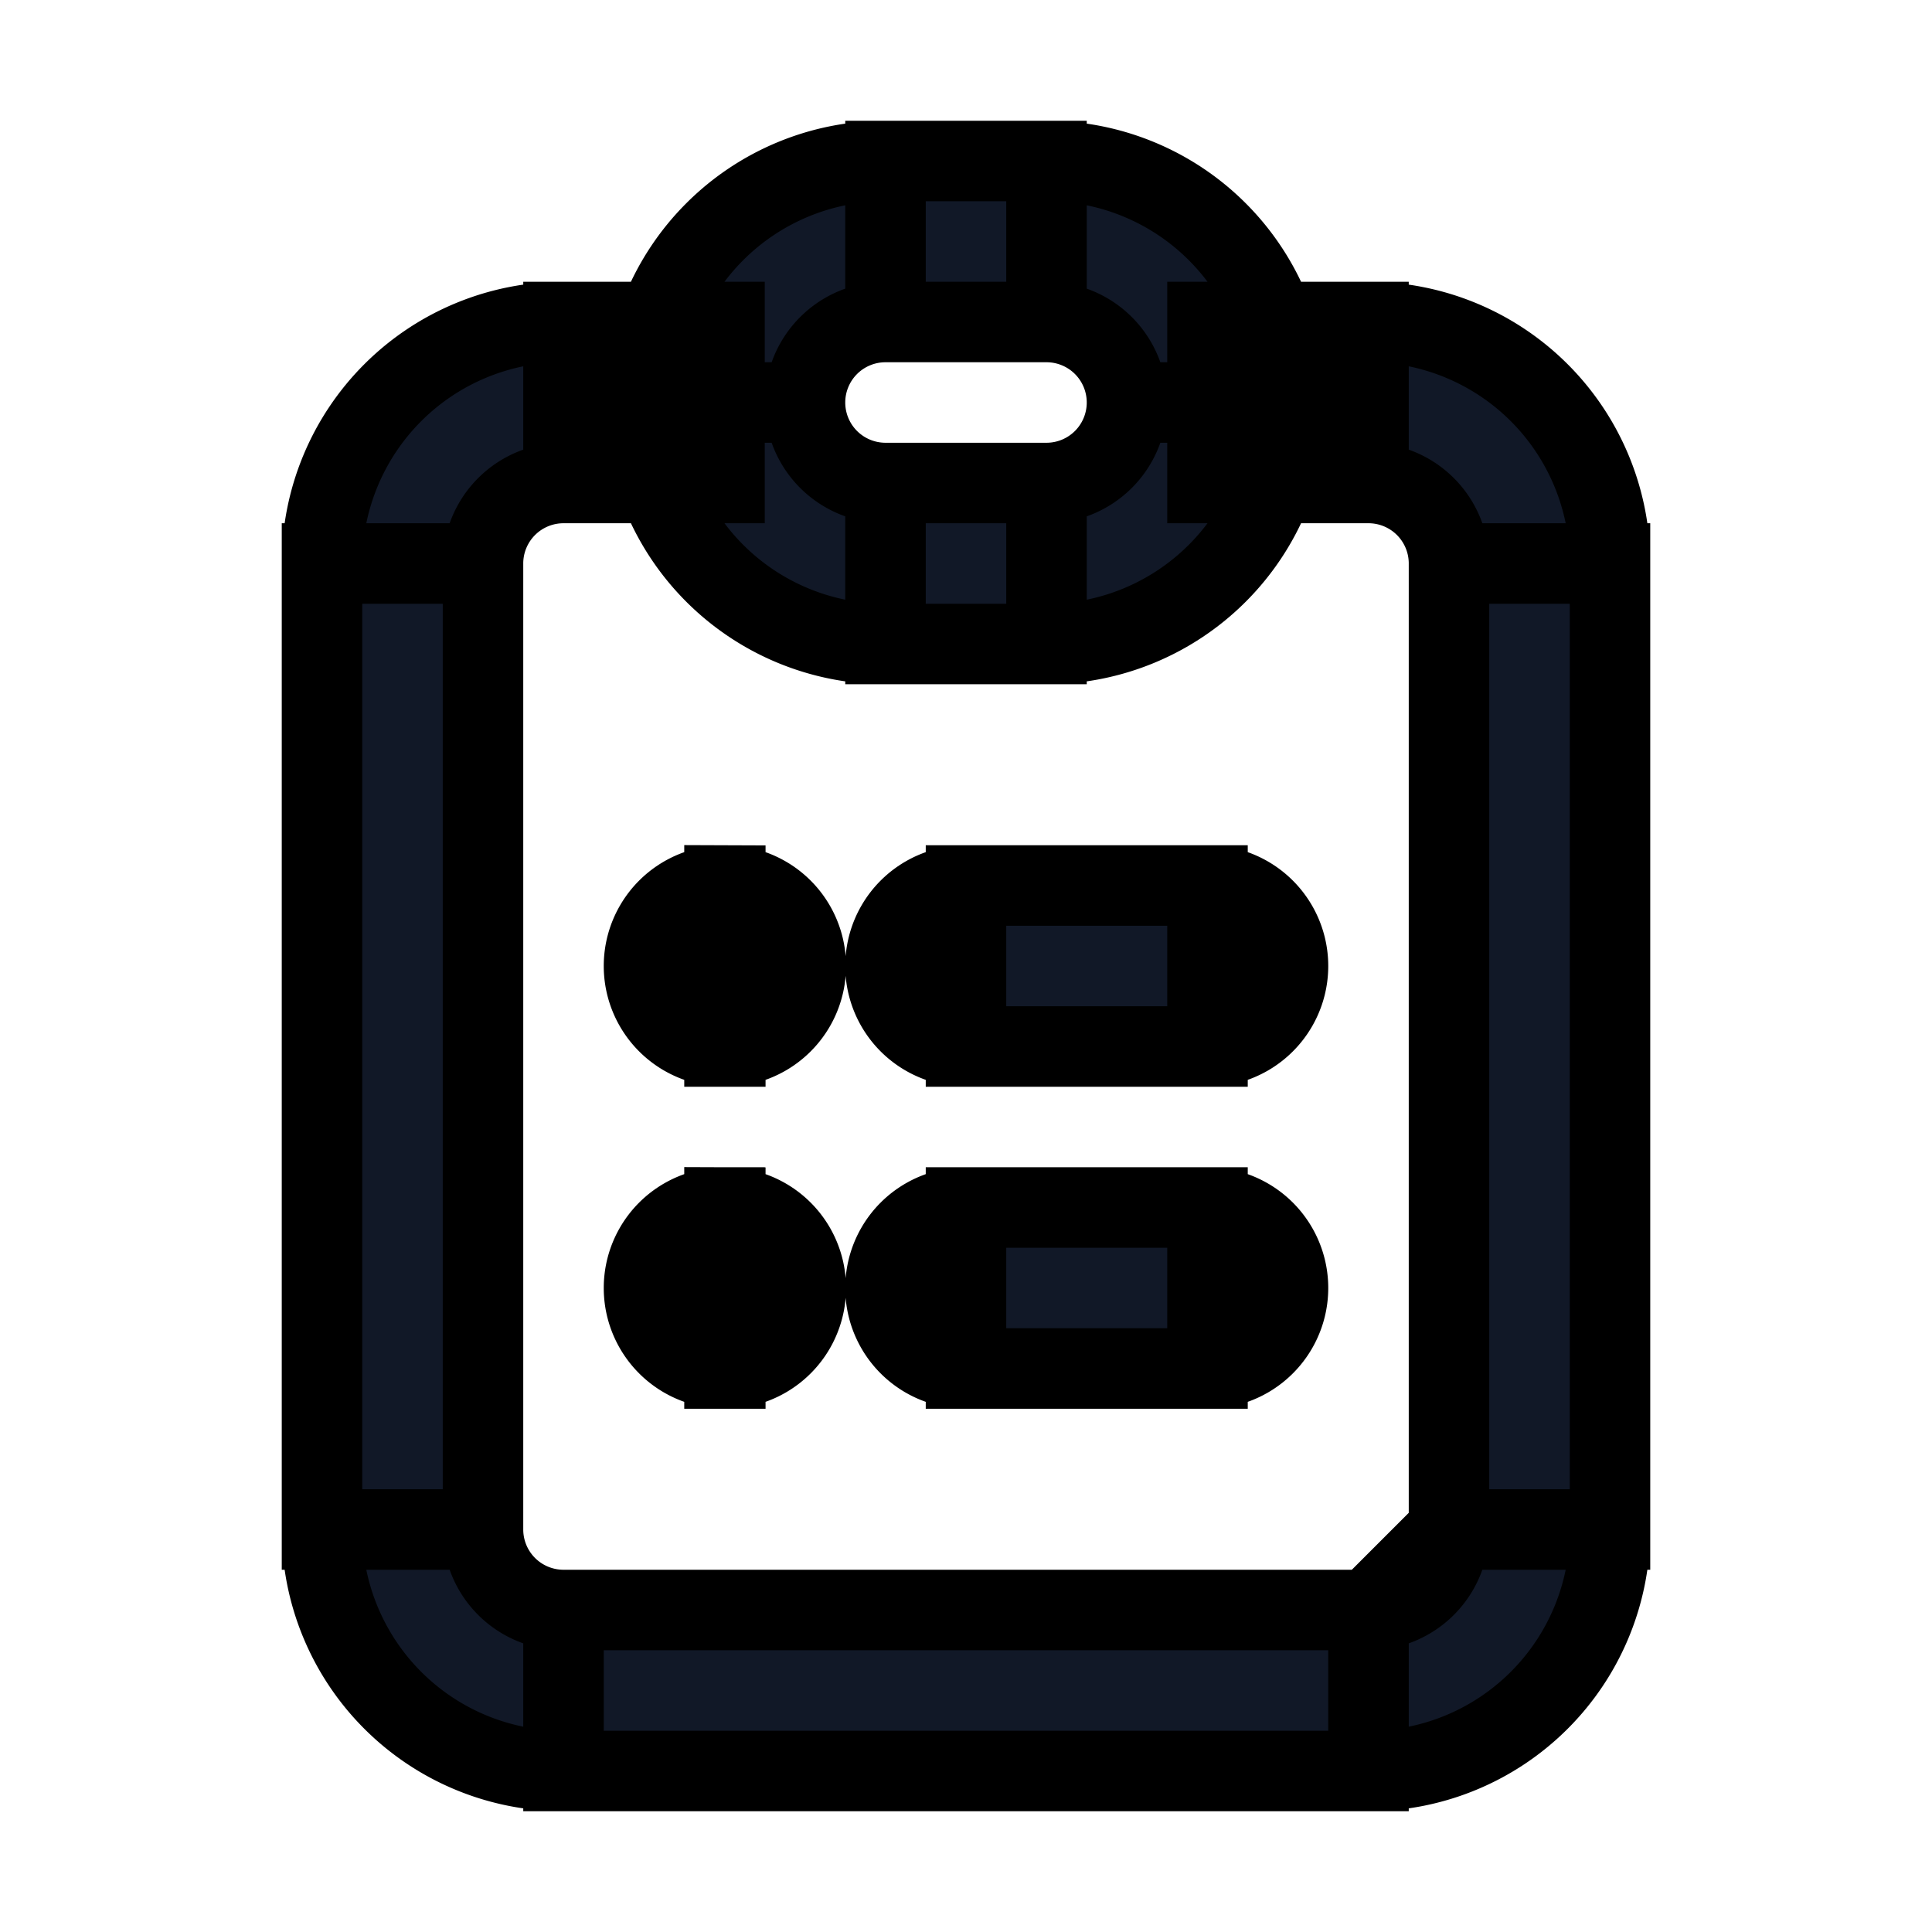 <svg xmlns="http://www.w3.org/2000/svg" fill="none" viewBox="0 0 24 24" stroke="currentColor">
  <path fill="#111827" d="M12 11a1 1 0 100 2v-2zm3 2a1 1 0 100-2v2zm-3 2a1 1 0 100 2v-2zm3 2a1 1 0 100-2v2zm-6-6a1 1 0 100 2v-2zm.01 2a1 1 0 100-2v2zM9 15a1 1 0 100 2v-2zm.01 2a1 1 0 100-2v2zM18 7v12h2V7h-2zm-1 13H7v2h10v-2zM6 19V7H4v12h2zM7 6h2V4H7v2zm8 0h2V4h-2v2zM7 20a1 1 0 01-1-1H4a3 3 0 003 3v-2zm11-1a1 1 0 01-1 1v2a3 3 0 003-3h-2zm2-12a3 3 0 00-3-3v2a1 1 0 011 1h2zM6 7a1 1 0 011-1V4a3 3 0 00-3 3h2zm6 6h3v-2h-3v2zm0 4h3v-2h-3v2zM11 4h2V2h-2v2zm2 2h-2v2h2V6zm-2 0a1 1 0 01-1-1H8a3 3 0 003 3V6zm3-1a1 1 0 01-1 1v2a3 3 0 003-3h-2zm-1-1a1 1 0 011 1h2a3 3 0 00-3-3v2zm-2-2a3 3 0 00-3 3h2a1 1 0 011-1V2zM9 13h.01v-2H9v2zm0 4h.01v-2H9v2z"/>
</svg>
